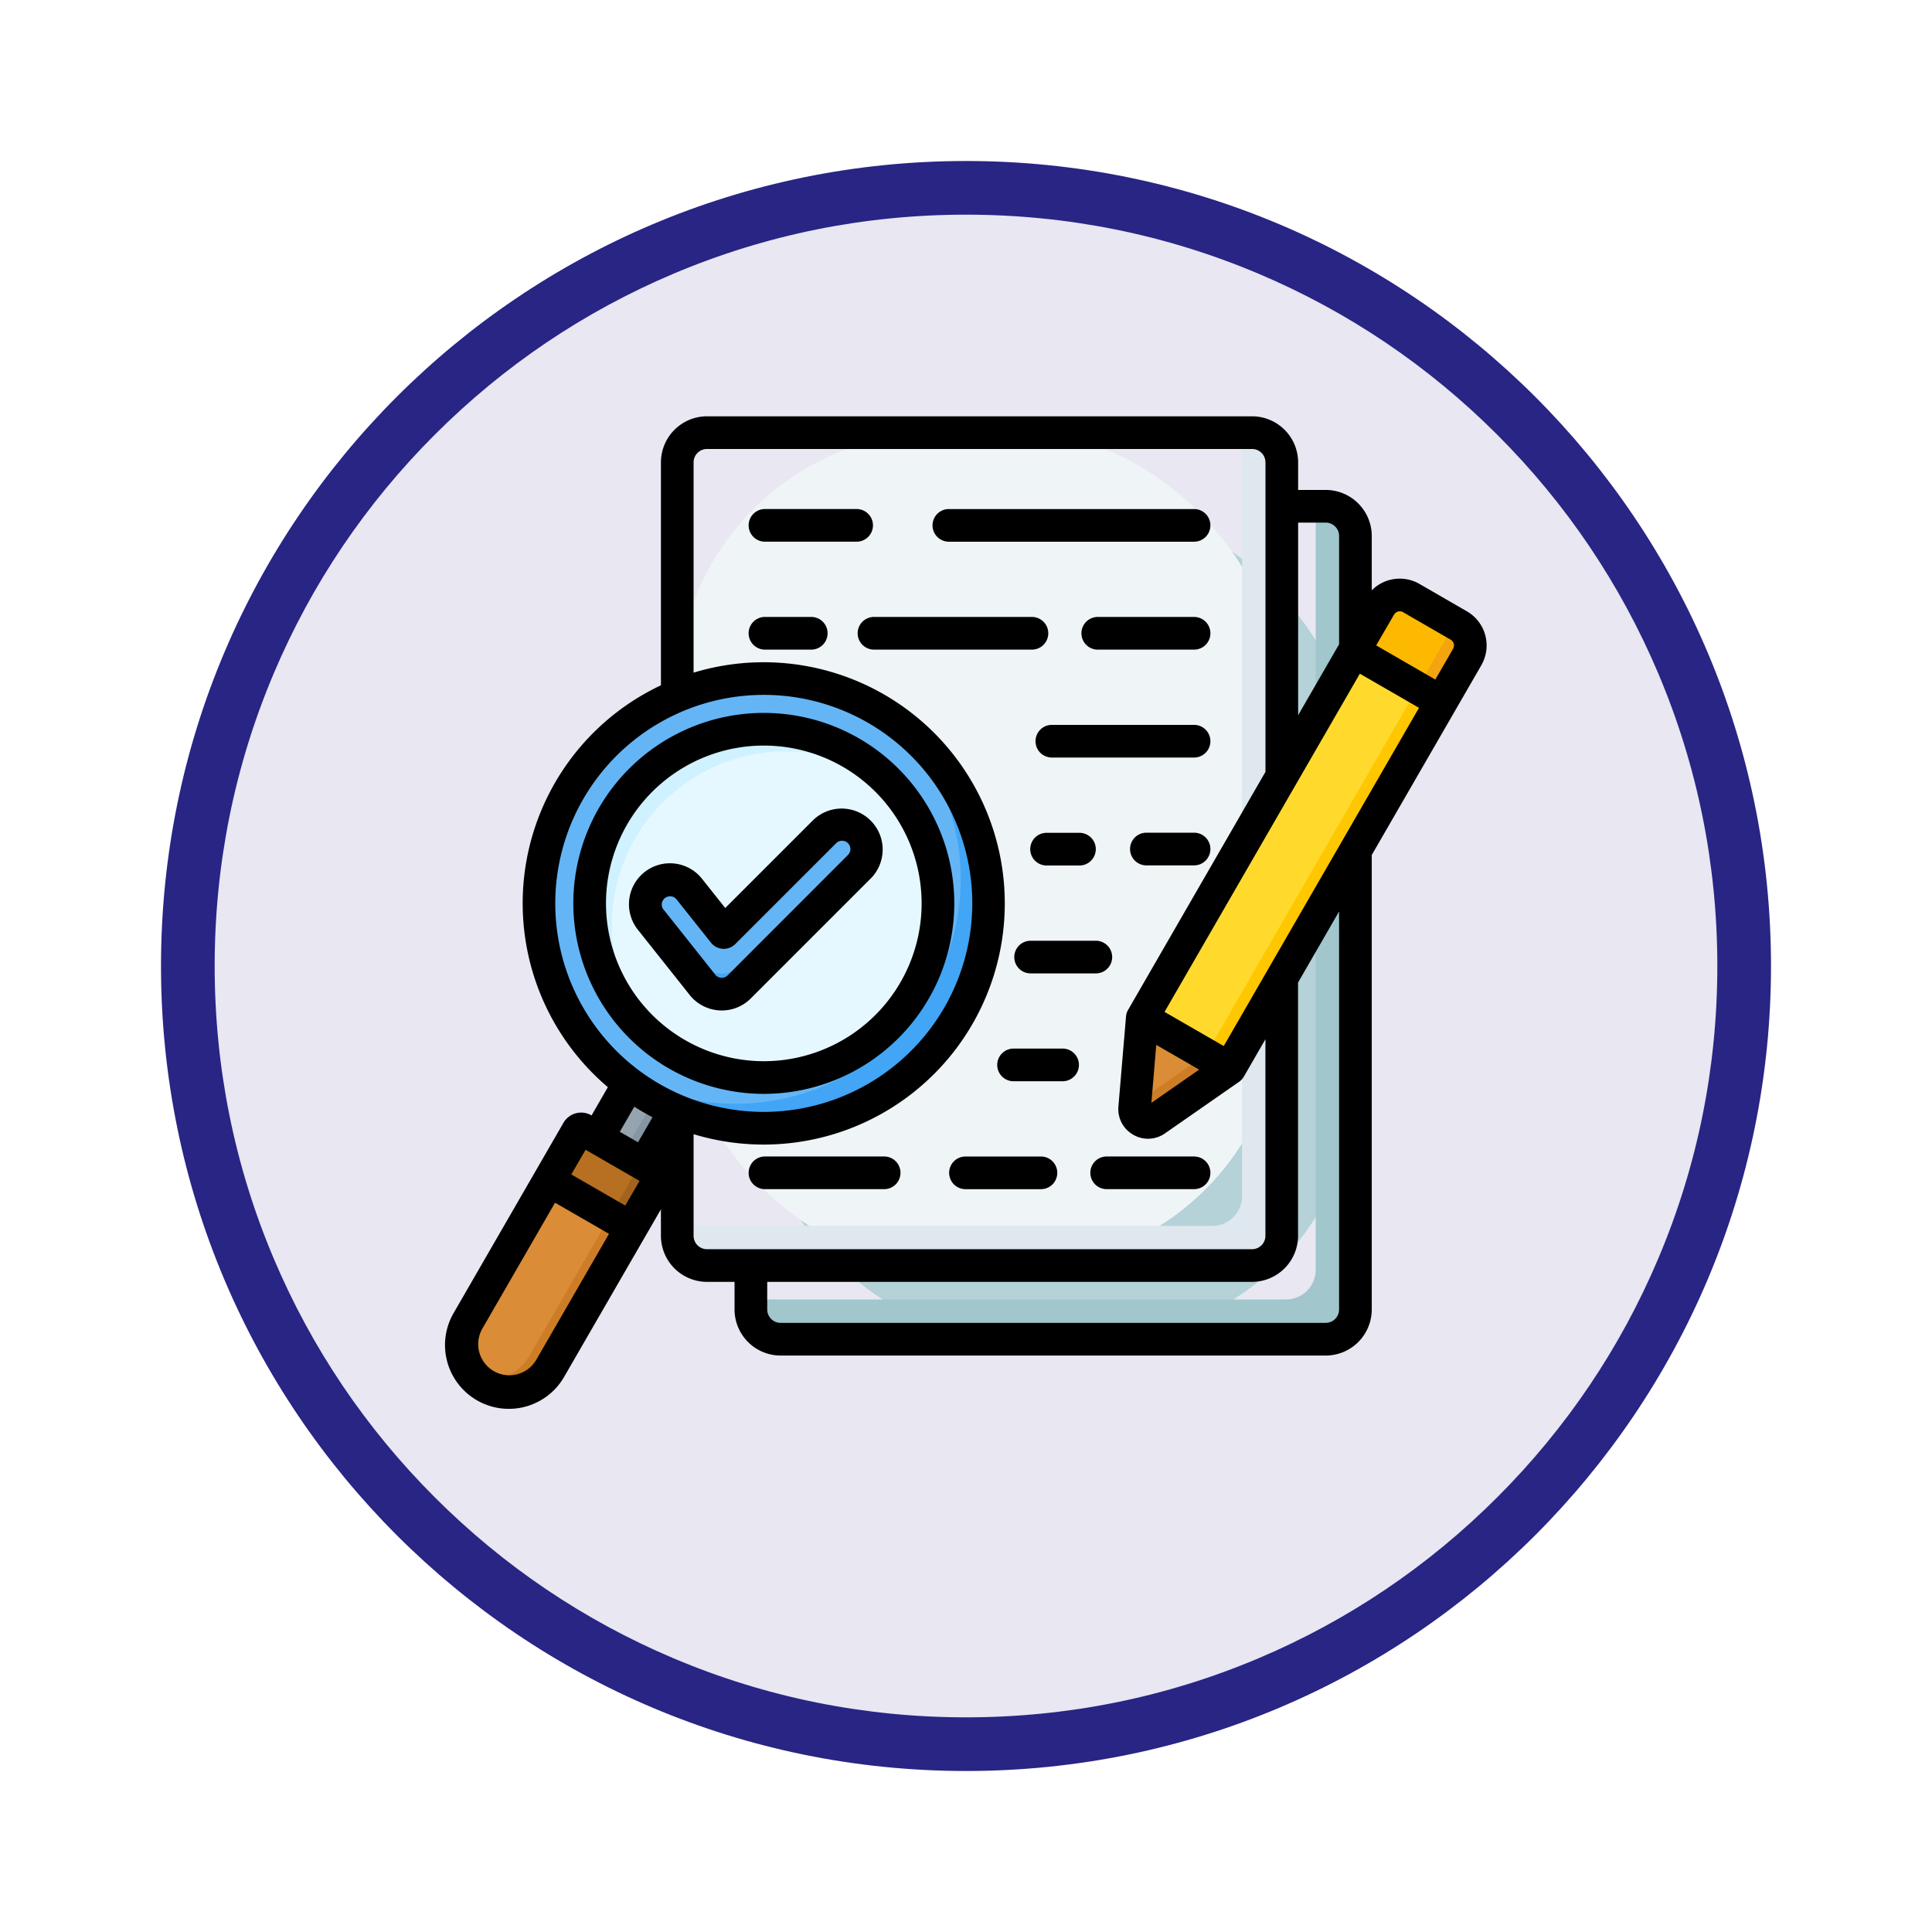 <svg xmlns="http://www.w3.org/2000/svg" xmlns:xlink="http://www.w3.org/1999/xlink" width="108" height="108" viewBox="0 0 108 108">
  <defs>
    <filter id="Trazado_904820" x="0" y="0" width="108" height="108" filterUnits="userSpaceOnUse">
      <feOffset dy="3" input="SourceAlpha"/>
      <feGaussianBlur stdDeviation="3" result="blur"/>
      <feFlood flood-opacity="0.161"/>
      <feComposite operator="in" in2="blur"/>
      <feComposite in="SourceGraphic"/>
    </filter>
  </defs>
  <g id="Grupo_1209355" data-name="Grupo 1209355" transform="translate(-200 -1935.401)">
    <g id="Grupo_1209043" data-name="Grupo 1209043" transform="translate(209 1941.401)">
      <g id="Grupo_1173585" data-name="Grupo 1173585" transform="translate(0 0)">
        <g id="Grupo_1173428" data-name="Grupo 1173428">
          <g id="Grupo_1171958" data-name="Grupo 1171958">
            <g id="Grupo_1167341" data-name="Grupo 1167341">
              <g id="Grupo_1166792" data-name="Grupo 1166792">
                <g transform="matrix(1, 0, 0, 1, -9, -6)" filter="url(#Trazado_904820)">
                  <g id="Trazado_904820-2" data-name="Trazado 904820" transform="translate(9 6)" fill="#e8e7f2">
                    <path d="M 45 88.5 C 39.127 88.5 33.43 87.35 28.068 85.082 C 22.889 82.891 18.236 79.755 14.241 75.759 C 10.245 71.764 7.109 67.111 4.918 61.932 C 2.65 56.57 1.5 50.873 1.5 45 C 1.5 39.127 2.65 33.43 4.918 28.068 C 7.109 22.889 10.245 18.236 14.241 14.241 C 18.236 10.245 22.889 7.109 28.068 4.918 C 33.43 2.65 39.127 1.5 45 1.5 C 50.873 1.5 56.57 2.65 61.932 4.918 C 67.111 7.109 71.764 10.245 75.759 14.241 C 79.755 18.236 82.891 22.889 85.082 28.068 C 87.35 33.43 88.5 39.127 88.5 45 C 88.5 50.873 87.35 56.57 85.082 61.932 C 82.891 67.111 79.755 71.764 75.759 75.759 C 71.764 79.755 67.111 82.891 61.932 85.082 C 56.57 87.35 50.873 88.5 45 88.5 Z" stroke="none"/>
                    <path d="M 45 3 C 39.329 3 33.829 4.11 28.653 6.299 C 23.652 8.415 19.16 11.443 15.302 15.302 C 11.443 19.16 8.415 23.652 6.299 28.653 C 4.11 33.829 3 39.329 3 45 C 3 50.671 4.11 56.171 6.299 61.347 C 8.415 66.348 11.443 70.84 15.302 74.698 C 19.16 78.557 23.652 81.585 28.653 83.701 C 33.829 85.89 39.329 87 45 87 C 50.671 87 56.171 85.89 61.347 83.701 C 66.348 81.585 70.84 78.557 74.698 74.698 C 78.557 70.84 81.585 66.348 83.701 61.347 C 85.89 56.171 87 50.671 87 45 C 87 39.329 85.89 33.829 83.701 28.653 C 81.585 23.652 78.557 19.16 74.698 15.302 C 70.84 11.443 66.348 8.415 61.347 6.299 C 56.171 4.11 50.671 3 45 3 M 45 -7.62939453125e-06 C 69.853 -7.62939453125e-06 90 20.147 90 45 C 90 69.853 69.853 90 45 90 C 20.147 90 -7.62939453125e-06 69.853 -7.62939453125e-06 45 C -7.62939453125e-06 20.147 20.147 -7.62939453125e-06 45 -7.62939453125e-06 Z" stroke="none" fill="#292584"/>
                  </g>
                </g>
              </g>
            </g>
          </g>
        </g>
      </g>
    </g>
    <g id="revision_18158191" transform="translate(223.899 1945.602)">
      <g id="Grupo_1209354" data-name="Grupo 1209354" transform="translate(1.908 13.985)">
        <g id="Grupo_1209348" data-name="Grupo 1209348" transform="translate(16.168 4.116)">
          <rect id="Rectángulo_418697" data-name="Rectángulo 418697" width="33.794" height="46.558" rx="14.555" fill="#b4d2d7"/>
          <path id="Trazado_1049989" data-name="Trazado 1049989" d="M182.225,57.138h.557a1.665,1.665,0,0,1,1.661,1.661v43.236a1.665,1.665,0,0,1-1.661,1.661H152.31a1.665,1.665,0,0,1-1.661-1.661v-.557h29.914a1.665,1.665,0,0,0,1.661-1.661Z" transform="translate(-150.649 -57.138)" fill="#a1c6cc" fill-rule="evenodd"/>
        </g>
        <g id="Grupo_1209349" data-name="Grupo 1209349" transform="translate(12.052)">
          <rect id="Rectángulo_418698" data-name="Rectángulo 418698" width="33.794" height="46.558" rx="14.555" fill="#eff4f7"/>
          <path id="Trazado_1049990" data-name="Trazado 1049990" d="M146.165,21.078h.557a1.665,1.665,0,0,1,1.661,1.661V65.975a1.665,1.665,0,0,1-1.661,1.661H116.251a1.665,1.665,0,0,1-1.661-1.661v-.557H144.5a1.665,1.665,0,0,0,1.661-1.661V21.078Z" transform="translate(-114.59 -21.078)" fill="#dee8ee" fill-rule="evenodd"/>
        </g>
        <g id="Grupo_1209350" data-name="Grupo 1209350" transform="translate(37.621 9.073)">
          <path id="Trazado_1049991" data-name="Trazado 1049991" d="M339.027,124.2l13.278-23a1.285,1.285,0,0,1,1.752-.469l2.667,1.54a1.285,1.285,0,0,1,.469,1.752l-13.278,23-4.141,2.881a.748.748,0,0,1-1.172-.677Z" transform="translate(-338.6 -100.564)" fill="#ffda2d" fill-rule="evenodd"/>
          <path id="Trazado_1049992" data-name="Trazado 1049992" d="M355.391,108.809l1.333.77a1.285,1.285,0,0,1,.469,1.752l-13.278,23-4.141,2.881a.748.748,0,0,1-1.172-.677l.018-.218,3.961-2.756,13.278-23a1.285,1.285,0,0,0-.469-1.752Z" transform="translate(-338.6 -107.868)" fill="#ffc700" fill-rule="evenodd"/>
          <path id="Trazado_1049993" data-name="Trazado 1049993" d="M343.914,310.513l-4.886-2.821-.424,5.024a.749.749,0,0,0,1.172.677l4.138-2.879Z" transform="translate(-338.601 -284.05)" fill="#da8c36" fill-rule="evenodd"/>
          <path id="Trazado_1049994" data-name="Trazado 1049994" d="M343.913,326.431l-1.333-.77-3.958,2.754-.018.218a.749.749,0,0,0,1.172.677l4.138-2.879Z" transform="translate(-338.6 -299.968)" fill="#cd7d25" fill-rule="evenodd"/>
          <path id="Trazado_1049995" data-name="Trazado 1049995" d="M445.965,103.717l4.888,2.822,1.451-2.513a1.285,1.285,0,0,0-.469-1.752l-2.667-1.54a1.285,1.285,0,0,0-1.752.469l-1.451,2.513Z" transform="translate(-433.71 -100.564)" fill="#fdb800" fill-rule="evenodd"/>
          <path id="Trazado_1049996" data-name="Trazado 1049996" d="M477.107,113.073l1.333.77,1.451-2.513a1.285,1.285,0,0,0-.469-1.752l-1.333-.77a1.285,1.285,0,0,1,.469,1.752l-1.451,2.513Z" transform="translate(-461.298 -107.867)" fill="#f4a40e" fill-rule="evenodd"/>
        </g>
        <g id="Grupo_1209352" data-name="Grupo 1209352" transform="translate(0 12.774)">
          <path id="Trazado_1049997" data-name="Trazado 1049997" d="M72.887,337.576l-2.549-1.587,2.932-5.078,2.653,1.407Z" transform="translate(-63.337 -308.32)" fill="#96a4af" fill-rule="evenodd"/>
          <path id="Trazado_1049998" data-name="Trazado 1049998" d="M72.887,343.686,70.338,342.1l.016-.027,1.426.888,2.974-5.151,1.168.62Z" transform="translate(-63.337 -314.431)" fill="#8696a3" fill-rule="evenodd"/>
          <circle id="Elipse_12572" data-name="Elipse 12572" cx="12.569" cy="12.569" r="12.569" transform="matrix(0.997, -0.082, 0.082, 0.997, 3.322, 2.061)" fill="#64b5f6"/>
          <path id="Trazado_1049999" data-name="Trazado 1049999" d="M94.338,163.033a12.568,12.568,0,1,1-16.5,18.85,12.568,12.568,0,0,0,16.5-18.85Z" transform="translate(-69.984 -159.604)" fill="#42a5f5" fill-rule="evenodd"/>
          <circle id="Elipse_12573" data-name="Elipse 12573" cx="9.736" cy="9.736" r="9.736" transform="matrix(0.16, -0.987, 0.987, 0.16, 5.718, 21.589)" fill="#e6f8ff"/>
          <g id="Grupo_1209351" data-name="Grupo 1209351" transform="translate(0 3.805)">
            <path id="Trazado_1050000" data-name="Trazado 1050000" d="M81.419,166.331a9.715,9.715,0,0,1,7.478,3.5,9.735,9.735,0,0,0-13.712,13.712,9.735,9.735,0,0,1,6.234-17.213Z" transform="translate(-64.528 -166.331)" fill="#d0f1ff" fill-rule="evenodd"/>
            <path id="Trazado_1050001" data-name="Trazado 1050001" d="M15.805,362.167l4.177,2.412a.243.243,0,0,1,.089.331l-6.12,10.6a2.654,2.654,0,1,1-4.6-2.654l6.12-10.6A.243.243,0,0,1,15.805,362.167Z" transform="translate(-9.001 -339.785)" fill="#da8c36" fill-rule="evenodd"/>
            <path id="Trazado_1050002" data-name="Trazado 1050002" d="M24.876,377.606l1.175.678a.243.243,0,0,1,.089.331l-6.12,10.6a2.653,2.653,0,0,1-4.169.556,2.665,2.665,0,0,0,2.994-1.234l6.12-10.6a.243.243,0,0,0-.089-.331Z" transform="translate(-15.069 -353.491)" fill="#cd7d25" fill-rule="evenodd"/>
            <path id="Trazado_1050003" data-name="Trazado 1050003" d="M57.9,364.578a.243.243,0,0,1,.089.331L56.4,367.66l-4.6-2.654,1.588-2.751a.243.243,0,0,1,.331-.089Z" transform="translate(-46.916 -339.785)" fill="#b76f21" fill-rule="evenodd"/>
            <path id="Trazado_1050004" data-name="Trazado 1050004" d="M84.458,378.283a.243.243,0,0,1,.089.331l-1.588,2.751-1.175-.678,1.588-2.751a.243.243,0,0,0-.089-.331Z" transform="translate(-73.476 -353.49)" fill="#a3631d" fill-rule="evenodd"/>
          </g>
        </g>
        <g id="Grupo_1209353" data-name="Grupo 1209353" transform="translate(10.276 21.902)">
          <path id="Trazado_1050005" data-name="Trazado 1050005" d="M109.047,213.368a1.379,1.379,0,0,1,1.95,1.95l-6.727,6.727a1.38,1.38,0,0,1-2.107-.187l-2.83-3.562a1.377,1.377,0,0,1,2.155-1.713l1.923,2.42,5.636-5.636Z" transform="translate(-99.034 -212.964)" fill="#64b5f6" fill-rule="evenodd"/>
          <path id="Trazado_1050006" data-name="Trazado 1050006" d="M111.278,220.047a1.38,1.38,0,0,1-.281,1.546l-6.727,6.727a1.38,1.38,0,0,1-2.107-.187l-2.83-3.562a1.376,1.376,0,0,1-.175-1.427,1.382,1.382,0,0,0,.175.286l2.83,3.562a1.38,1.38,0,0,0,2.107.187L111,220.452A1.375,1.375,0,0,0,111.278,220.047Z" transform="translate(-99.034 -219.239)" fill="#42a5f5" fill-rule="evenodd"/>
        </g>
      </g>
      <path id="Trazado_1050007" data-name="Trazado 1050007" d="M13.2,40.651l2.831,3.563c.011.014.023.03.033.045a.47.47,0,0,0,.343.2.46.46,0,0,0,.37-.135L23.5,37.595a.466.466,0,1,0-.66-.658l-5.636,5.635a.912.912,0,0,1-1.359-.077l-1.925-2.42a.46.46,0,0,0-.31-.172c-.014,0-.033,0-.052,0a.463.463,0,0,0-.363.752Zm1.385,4.679-2.814-3.542a2.29,2.29,0,1,1,3.585-2.85l1.286,1.619,4.913-4.912a2.292,2.292,0,0,1,3.241,3.241l-6.728,6.728a2.283,2.283,0,0,1-1.618.671,1.96,1.96,0,0,1-.2-.009,2.292,2.292,0,0,1-1.663-.946ZM57.368,25.783a.372.372,0,0,0-.171-.224l-2.666-1.54a.37.37,0,0,0-.5.135l-1,1.723,3.306,1.909.994-1.722a.372.372,0,0,0,.037-.281ZM50.956,40.757V63a.748.748,0,0,1-.747.748H19.738A.749.749,0,0,1,18.989,63V61.456h27.1a2.578,2.578,0,0,0,2.574-2.575V44.723l2.29-3.967ZM15.622,59.63a.749.749,0,0,1-.749-.749V53.2a13.481,13.481,0,1,0,0-25.8V15.646a.749.749,0,0,1,.749-.749H46.093a.749.749,0,0,1,.748.749v17.3l-7.675,13.3a.9.9,0,0,0-.12.379l-.425,5.027a1.647,1.647,0,0,0,.825,1.578,1.645,1.645,0,0,0,1.778-.075l4.141-2.881a.925.925,0,0,0,.269-.293l1.205-2.089V58.881a.749.749,0,0,1-.748.749Zm-3.77-3.818L8.837,54.071l-.8,1.379,3.016,1.741Zm-1.708,2.96L6.068,65.831a1.741,1.741,0,0,1-3.015-1.741l4.075-7.059,3.016,1.74Zm.606-5.705,1.017.586.809-1.4c-.348-.183-.687-.378-1.017-.589l-.809,1.4ZM18.8,51.955A11.656,11.656,0,1,1,30.453,40.3,11.668,11.668,0,0,1,18.8,51.955ZM48.667,19.013V29.782l2.29-3.967V19.762a.749.749,0,0,0-.747-.749Zm-8.2,32.435,2.669-1.857-2.4-1.382-.272,3.239ZM55.424,29.367,44.509,48.273,41.2,46.365,52.118,27.459Zm3.49-2.39L52.783,37.594V63a2.578,2.578,0,0,1-2.574,2.575H19.738A2.578,2.578,0,0,1,17.163,63V61.456H15.622a2.578,2.578,0,0,1-2.575-2.575V57.4l-5.4,9.348a3.567,3.567,0,1,1-6.178-3.567L7.6,52.562a1.141,1.141,0,0,1,1.556-.417l.013.008.912-1.581a13.473,13.473,0,0,1,2.967-22.465V15.646a2.578,2.578,0,0,1,2.575-2.575H46.093a2.578,2.578,0,0,1,2.574,2.575v1.541h1.542a2.577,2.577,0,0,1,2.574,2.575V22.8a2.2,2.2,0,0,1,2.661-.362l2.666,1.54a2.2,2.2,0,0,1,.8,3ZM9.976,40.3A8.822,8.822,0,1,1,18.8,49.121,8.832,8.832,0,0,1,9.976,40.3Zm-1.826,0A10.648,10.648,0,1,1,18.8,50.947,10.66,10.66,0,0,1,8.15,40.3Zm34.7-9.98H34.9a.913.913,0,0,0,0,1.826H42.85a.913.913,0,1,0,0-1.826Zm0-6.033H37.467a.913.913,0,0,0,0,1.827H42.85a.913.913,0,1,0,0-1.827ZM32.8,43.3a.913.913,0,0,0,.913.913h3.646a.913.913,0,1,0,0-1.826H33.709A.913.913,0,0,0,32.8,43.3Zm1.811-5.119h1.832a.913.913,0,0,0,0-1.827H34.606a.913.913,0,0,0,0,1.827Zm-5.463-18.1H42.85a.913.913,0,1,0,0-1.826H29.143a.913.913,0,0,0,0,1.826Zm5.148,34.367H30.072a.913.913,0,0,0,0,1.826h4.218a.913.913,0,1,0,0-1.826Zm1.21-6.033H32.76a.913.913,0,1,0,0,1.827H35.5a.913.913,0,0,0,0-1.827ZM21.45,24.286H18.863a.913.913,0,0,0,0,1.827H21.45a.913.913,0,0,0,0-1.827ZM34.7,25.2a.914.914,0,0,0-.913-.914H24.958a.913.913,0,0,0,0,1.827h8.829A.914.914,0,0,0,34.7,25.2Zm-9.8-6.033a.913.913,0,0,0-.913-.913H18.863a.913.913,0,0,0,0,1.826h5.121A.913.913,0,0,0,24.9,19.167ZM42.85,54.447H37.965a.913.913,0,1,0,0,1.826H42.85a.913.913,0,1,0,0-1.826Zm0-18.1H40.185a.913.913,0,1,0,0,1.827H42.85a.913.913,0,1,0,0-1.827ZM26.439,55.36a.913.913,0,0,0-.913-.913H18.863a.913.913,0,1,0,0,1.826h6.662A.913.913,0,0,0,26.439,55.36Z" transform="translate(0)" fill-rule="evenodd"/>
    </g>
  </g>
</svg>
